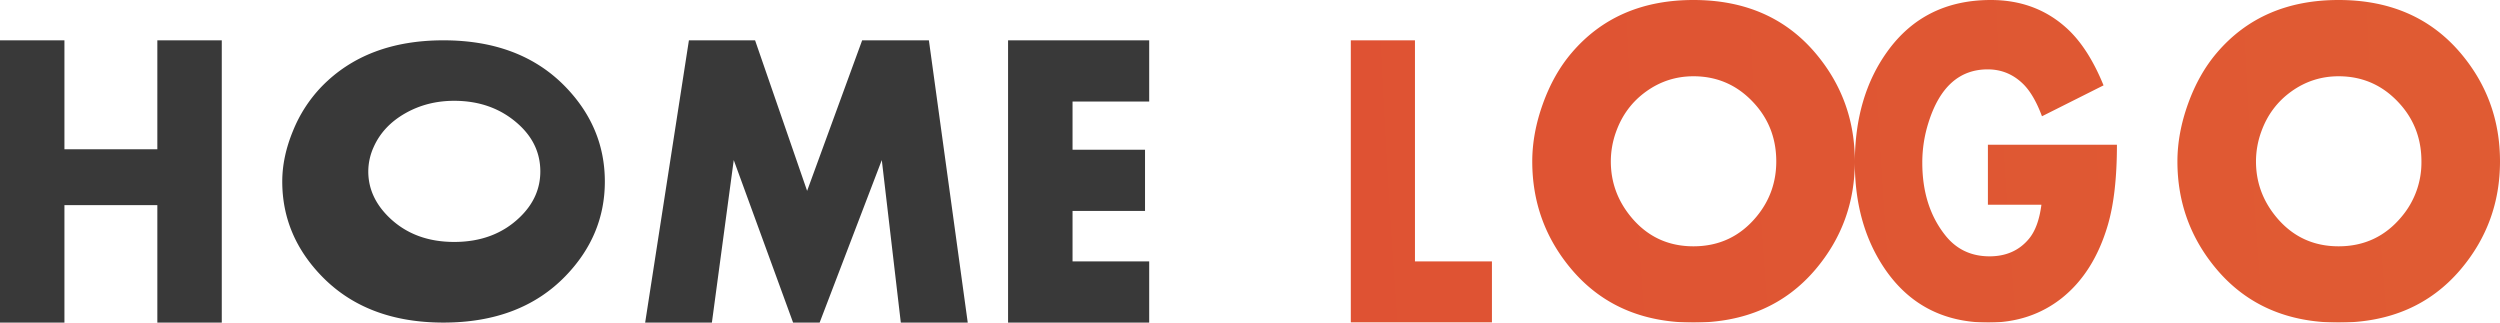 <svg width="124" height="16" viewBox="0 0 124 16" xmlns="http://www.w3.org/2000/svg">
    <defs>
        <radialGradient cx="799.43%" cy="-113.483%" fx="799.43%" fy="-113.483%" r="2860.354%" gradientTransform="scale(-.281 -1) rotate(-4.822 16.71 433.138)" id="b">
            <stop stop-color="#E59D30" offset="0%"/>
            <stop stop-color="#DF5233" offset="100%"/>
        </radialGradient>
        <filter color-interpolation-filters="auto" id="a">
            <feColorMatrix in="SourceGraphic" values="0 0 0 0 0.914 0 0 0 0 0.557 0 0 0 0 0.329 0 0 0 1 0"/>
        </filter>
    </defs>
    <g fill="none" fill-rule="evenodd">
        <path d="M3.196 2v5.405h4.608V2H11v14H7.804v-5.826H3.196V16H0V2h3.196zm18.799 0c2.541 0 4.557.767 6.046 2.3C29.347 5.647 30 7.215 30 9.005c0 1.783-.653 3.348-1.959 4.695-1.49 1.534-3.505 2.3-6.046 2.3-2.535 0-4.547-.766-6.036-2.3C14.653 12.353 14 10.788 14 9.005c0-.815.176-1.65.53-2.507A6.86 6.86 0 0 1 15.948 4.3C17.438 2.767 19.453 2 21.995 2zm15.457 0 2.581 7.467L42.763 2h3.31L48 16h-3.32l-.943-8.061L40.654 16h-1.317l-2.943-8.061L35.31 16H32l2.17-14h3.282zM57 2v3.036h-3.802v2.39h3.595v3.036h-3.595v2.502H57V16h-7V2h7zM22.528 5c-.898 0-1.711.209-2.44.627-.729.418-1.247.974-1.556 1.67a2.94 2.94 0 0 0-.265 1.208c0 .841.338 1.595 1.015 2.26.84.823 1.921 1.235 3.246 1.235s2.41-.409 3.256-1.226c.678-.653 1.016-1.41 1.016-2.27 0-.878-.338-1.637-1.016-2.278C24.916 5.41 23.83 5 22.528 5z" fill="#393939"/>
        <g filter="url(#a)">
            <path d="M3.182 2v10.964H7V16H0V2h3.182zm13.813-2c2.541 0 4.556.876 6.046 2.628C24.347 4.168 25 5.96 25 8.006c0 2.038-.653 3.826-1.959 5.366C21.551 15.124 19.536 16 16.995 16c-2.534 0-4.546-.876-6.036-2.628C9.653 11.832 9 10.044 9 8.006c0-.932.177-1.887.53-2.865.353-.979.825-1.816 1.418-2.513C12.438.876 14.454 0 16.995 0zm14.75 0c1.467 0 2.71.456 3.728 1.367.727.647 1.348 1.603 1.863 2.867l-3.054 1.533c-.261-.702-.566-1.23-.912-1.58-.499-.498-1.091-.746-1.778-.746-1.405 0-2.383.876-2.936 2.629a6.52 6.52 0 0 0-.31 2.002c0 1.43.373 2.622 1.121 3.575.553.711 1.292 1.067 2.216 1.067.82 0 1.471-.29 1.951-.867.317-.38.523-.944.62-1.691H31.6V7.179H38c0 1.632-.151 2.962-.454 3.991-.461 1.566-1.222 2.772-2.282 3.617-1.025.809-2.237 1.213-3.637 1.213-2.279 0-4.027-.941-5.245-2.823C25.46 11.751 25 10.05 25 8.072c0-2.19.54-4.032 1.618-5.525C27.842.85 29.551 0 31.746 0zm17.25 0c2.541 0 4.556.876 6.046 2.628C56.347 4.168 57 5.96 57 8.006c0 2.038-.653 3.826-1.959 5.366C53.551 15.124 51.536 16 48.995 16c-2.534 0-4.546-.876-6.036-2.628C41.653 11.832 41 10.044 41 8.006c0-.932.177-1.887.53-2.865.353-.979.826-1.816 1.418-2.513C44.438.876 46.454 0 48.995 0zm-32 3.783c-.864 0-1.646.252-2.346.755-.701.504-1.2 1.174-1.497 2.012a4.32 4.32 0 0 0-.255 1.456c0 1.014.325 1.922.976 2.723.807.992 1.848 1.488 3.122 1.488 1.274 0 2.318-.492 3.132-1.477.65-.787.976-1.698.976-2.734 0-1.059-.325-1.974-.976-2.746-.835-.985-1.88-1.477-3.132-1.477zm32 0c-.864 0-1.646.252-2.346.755-.701.504-1.2 1.174-1.497 2.012a4.32 4.32 0 0 0-.255 1.456c0 1.014.325 1.922.976 2.723.807.992 1.848 1.488 3.122 1.488 1.274 0 2.318-.492 3.132-1.477a4.16 4.16 0 0 0 .976-2.734c0-1.059-.325-1.974-.976-2.746-.835-.985-1.88-1.477-3.132-1.477z" fill="url(#b)" transform="translate(67)"/>
        </g>
    </g>
</svg>
